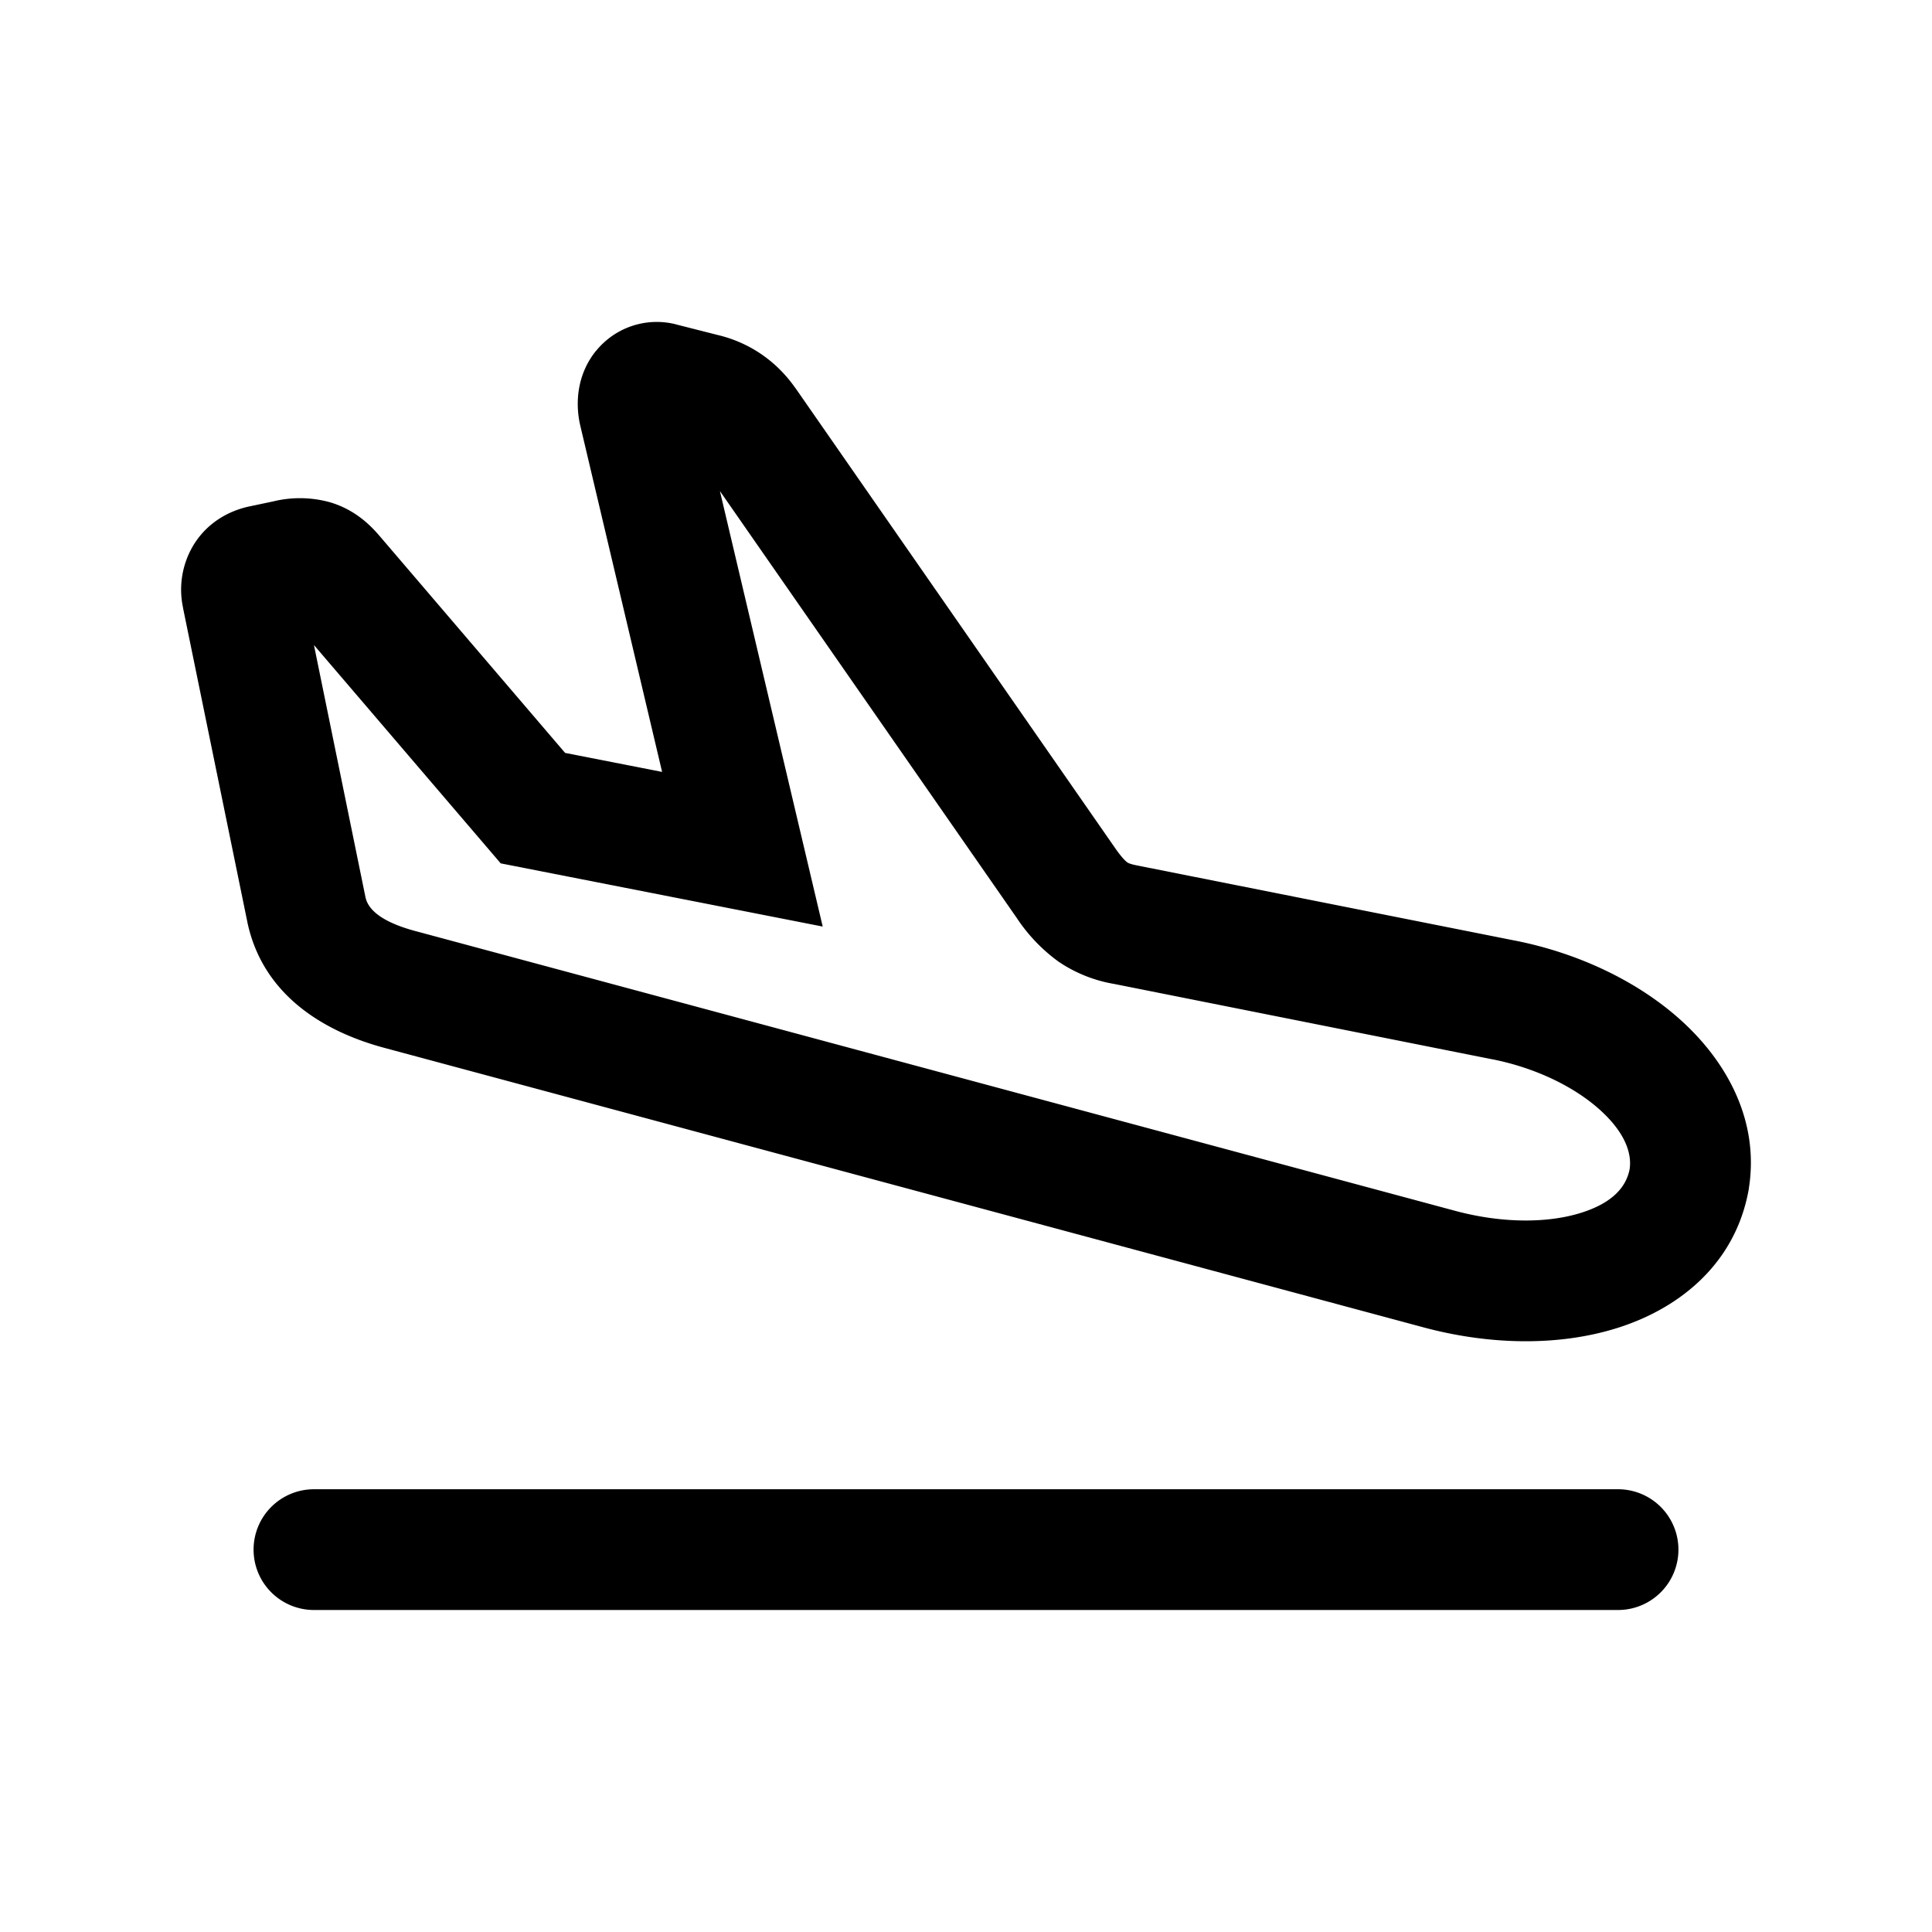 <svg xmlns="http://www.w3.org/2000/svg" width="24" height="24" fill="none" class="persona-icon" viewBox="0 0 24 24"><path fill="currentColor" fill-rule="evenodd" d="M7.406 4.357a.97.97 0 0 1 .987-.329l.009.003.532.135h.001c.39.098.713.326.94.647l.005.006 3.98 5.727c.087.123.13.157.144.167.007.005.03.02.117.037l.009.002 4.687.932h.001c.788.155 1.539.508 2.085 1.01.545.501.957 1.228.821 2.073v.008l-.002.007c-.165.91-.846 1.458-1.598 1.704-.74.242-1.62.226-2.452 0L4.779 13.018c-.775-.207-1.517-.669-1.706-1.562l-.001-.006-.798-3.896V7.55a1.07 1.07 0 0 1 .143-.8c.169-.262.43-.41.7-.463l.275-.058a1.4 1.4 0 0 1 .706.01c.269.079.46.238.598.397l.004.004L7.02 9.353l1.205.236-1.019-4.312c-.065-.291-.029-.64.199-.92M3.15 19.25a.75.75 0 0 1 .75-.75h16.2a.75.75 0 0 1 0 1.5H3.9a.75.75 0 0 1-.75-.75M8.943 6.1l1.277 5.41-4-.785L3.9 8.013l.64 3.132c.022.1.11.285.627.423h.001l12.896 3.47c.613.167 1.189.155 1.595.022.39-.127.545-.328.585-.537.027-.185-.045-.438-.356-.724-.313-.288-.8-.533-1.359-.642h-.002l-4.686-.934a1.75 1.75 0 0 1-.69-.276 2.1 2.1 0 0 1-.52-.543z" clip-rule="evenodd"/></svg>